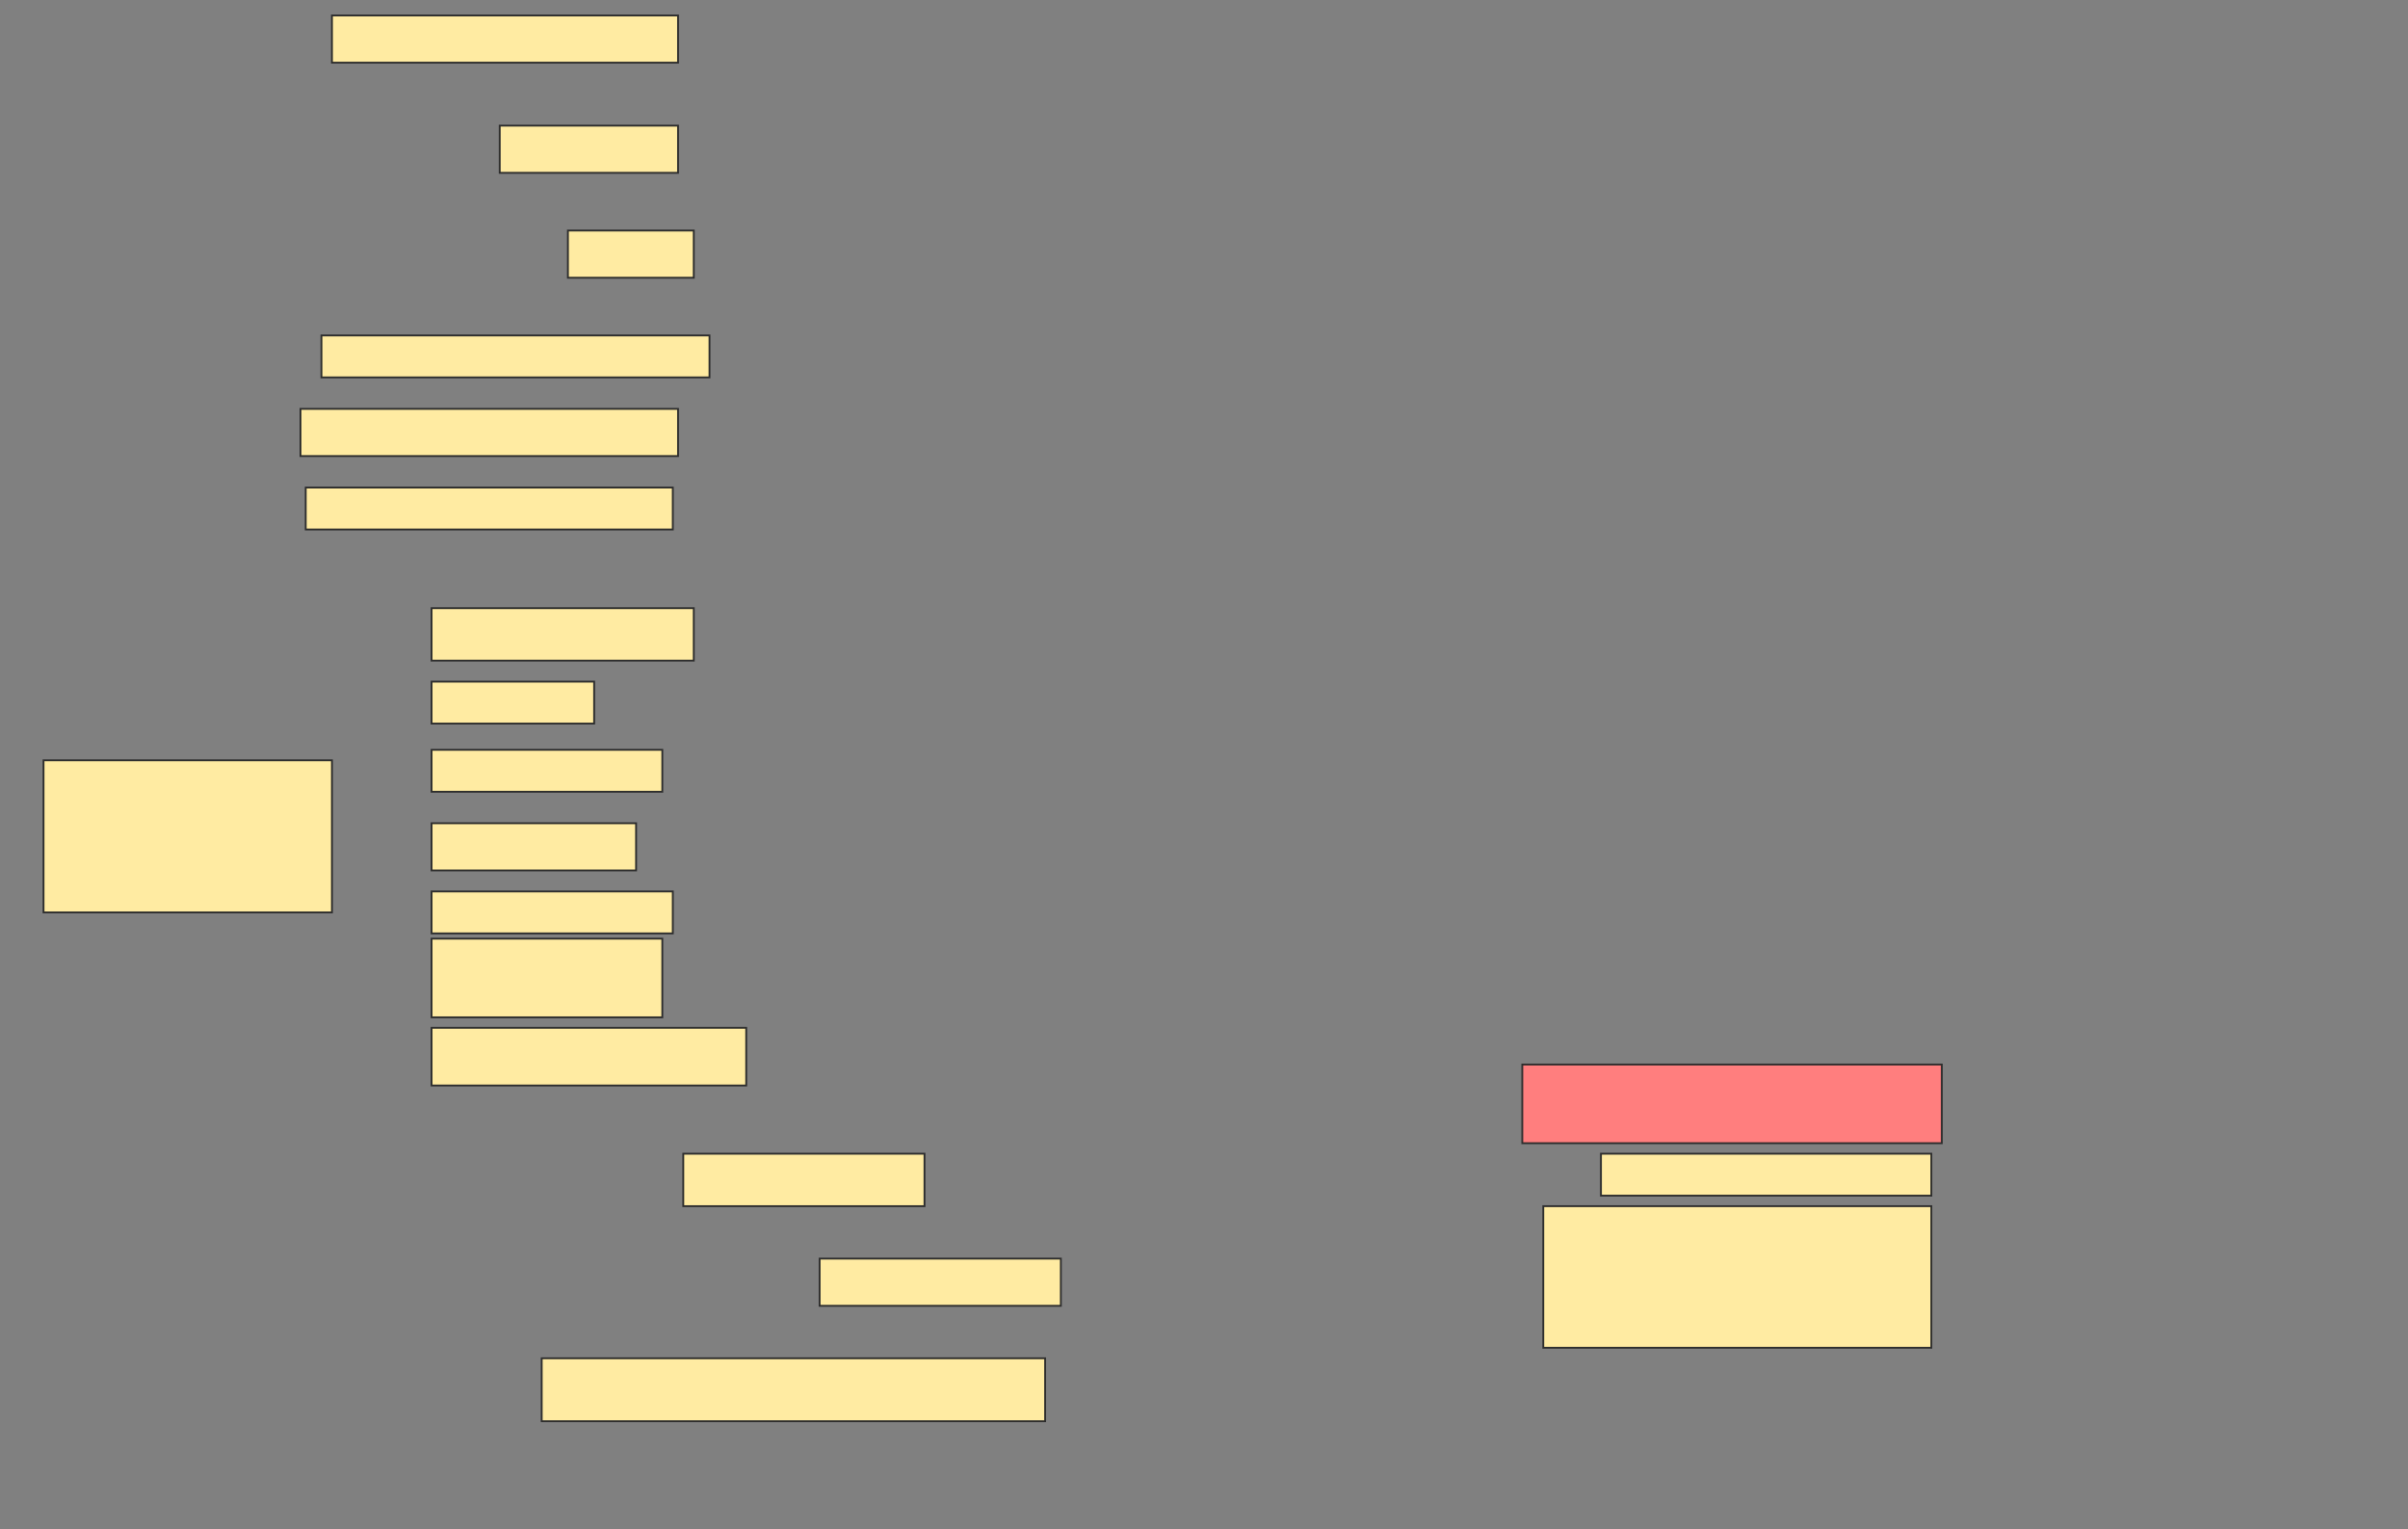 <svg height="833" width="1312" xmlns="http://www.w3.org/2000/svg">
 <rect width="100%" height="100%" fill="#808080" stroke="none"/>
 <!-- Created with Image Occlusion Enhanced -->
 <g>
  <title>Labels</title>
 </g>
 <g>
  <title>Masks</title>
  <rect fill="#FFEBA2" height="25.714" id="da1b713a985f495582474cfc1b7da1c1-ao-1" stroke="#2D2D2D" width="188.571" x="180.857" y="8.429"/>
  <rect fill="#FFEBA2" height="25.714" id="da1b713a985f495582474cfc1b7da1c1-ao-2" stroke="#2D2D2D" width="97.143" x="272.286" y="68.429"/>
  <rect fill="#FFEBA2" height="25.714" id="da1b713a985f495582474cfc1b7da1c1-ao-3" stroke="#2D2D2D" width="68.571" x="309.428" y="125.571"/>
  <rect fill="#FFEBA2" height="22.857" id="da1b713a985f495582474cfc1b7da1c1-ao-4" stroke="#2D2D2D" width="211.429" x="175.143" y="182.714"/>
  <rect fill="#FFEBA2" height="25.714" id="da1b713a985f495582474cfc1b7da1c1-ao-5" stroke="#2D2D2D" width="205.714" x="163.714" y="222.714"/>
  <rect fill="#FFEBA2" height="22.857" id="da1b713a985f495582474cfc1b7da1c1-ao-6" stroke="#2D2D2D" width="200" x="166.571" y="265.571"/>
  <rect fill="#FFEBA2" height="82.857" id="da1b713a985f495582474cfc1b7da1c1-ao-7" stroke="#2D2D2D" width="157.143" x="23.714" y="414.143"/>
  <rect fill="#FFEBA2" height="28.571" id="da1b713a985f495582474cfc1b7da1c1-ao-8" stroke="#2D2D2D" width="142.857" x="235.143" y="331.286"/>
  <rect fill="#FFEBA2" height="22.857" id="da1b713a985f495582474cfc1b7da1c1-ao-9" stroke="#2D2D2D" width="88.571" x="235.143" y="371.286"/>
  <rect fill="#FFEBA2" height="22.857" id="da1b713a985f495582474cfc1b7da1c1-ao-10" stroke="#2D2D2D" stroke-dasharray="null" stroke-linecap="null" stroke-linejoin="null" width="125.714" x="235.143" y="408.429"/>
  <rect fill="#FFEBA2" height="25.714" id="da1b713a985f495582474cfc1b7da1c1-ao-11" stroke="#2D2D2D" stroke-dasharray="null" stroke-linecap="null" stroke-linejoin="null" width="111.429" x="235.143" y="448.429"/>
  <rect fill="#FFEBA2" height="22.857" id="da1b713a985f495582474cfc1b7da1c1-ao-12" stroke="#2D2D2D" stroke-dasharray="null" stroke-linecap="null" stroke-linejoin="null" width="131.429" x="235.143" y="485.571"/>
  <rect fill="#FFEBA2" height="42.857" id="da1b713a985f495582474cfc1b7da1c1-ao-13" stroke="#2D2D2D" stroke-dasharray="null" stroke-linecap="null" stroke-linejoin="null" width="125.714" x="235.143" y="511.286"/>
  <rect fill="#FFEBA2" height="31.429" id="da1b713a985f495582474cfc1b7da1c1-ao-14" stroke="#2D2D2D" stroke-dasharray="null" stroke-linecap="null" stroke-linejoin="null" width="171.429" x="235.143" y="559.857"/>
  <rect class="qshape" fill="#FF7E7E" height="42.857" id="da1b713a985f495582474cfc1b7da1c1-ao-15" stroke="#2D2D2D" stroke-dasharray="null" stroke-linecap="null" stroke-linejoin="null" width="228.571" x="829.429" y="579.857"/>
  <rect fill="#FFEBA2" height="28.571" id="da1b713a985f495582474cfc1b7da1c1-ao-16" stroke="#2D2D2D" stroke-dasharray="null" stroke-linecap="null" stroke-linejoin="null" width="131.429" x="372.286" y="628.429"/>
  <rect fill="#FFEBA2" height="22.857" id="da1b713a985f495582474cfc1b7da1c1-ao-17" stroke="#2D2D2D" stroke-dasharray="null" stroke-linecap="null" stroke-linejoin="null" width="180" x="872.286" y="628.429"/>
  <rect fill="#FFEBA2" height="25.714" id="da1b713a985f495582474cfc1b7da1c1-ao-18" stroke="#2D2D2D" stroke-dasharray="null" stroke-linecap="null" stroke-linejoin="null" width="131.429" x="446.571" y="685.571"/>
  <rect fill="#FFEBA2" height="77.143" id="da1b713a985f495582474cfc1b7da1c1-ao-19" stroke="#2D2D2D" stroke-dasharray="null" stroke-linecap="null" stroke-linejoin="null" width="211.429" x="840.857" y="657"/>
  <rect fill="#FFEBA2" height="34.286" id="da1b713a985f495582474cfc1b7da1c1-ao-20" stroke="#2D2D2D" stroke-dasharray="null" stroke-linecap="null" stroke-linejoin="null" width="274.286" x="295.143" y="739.857"/>
 </g>
</svg>